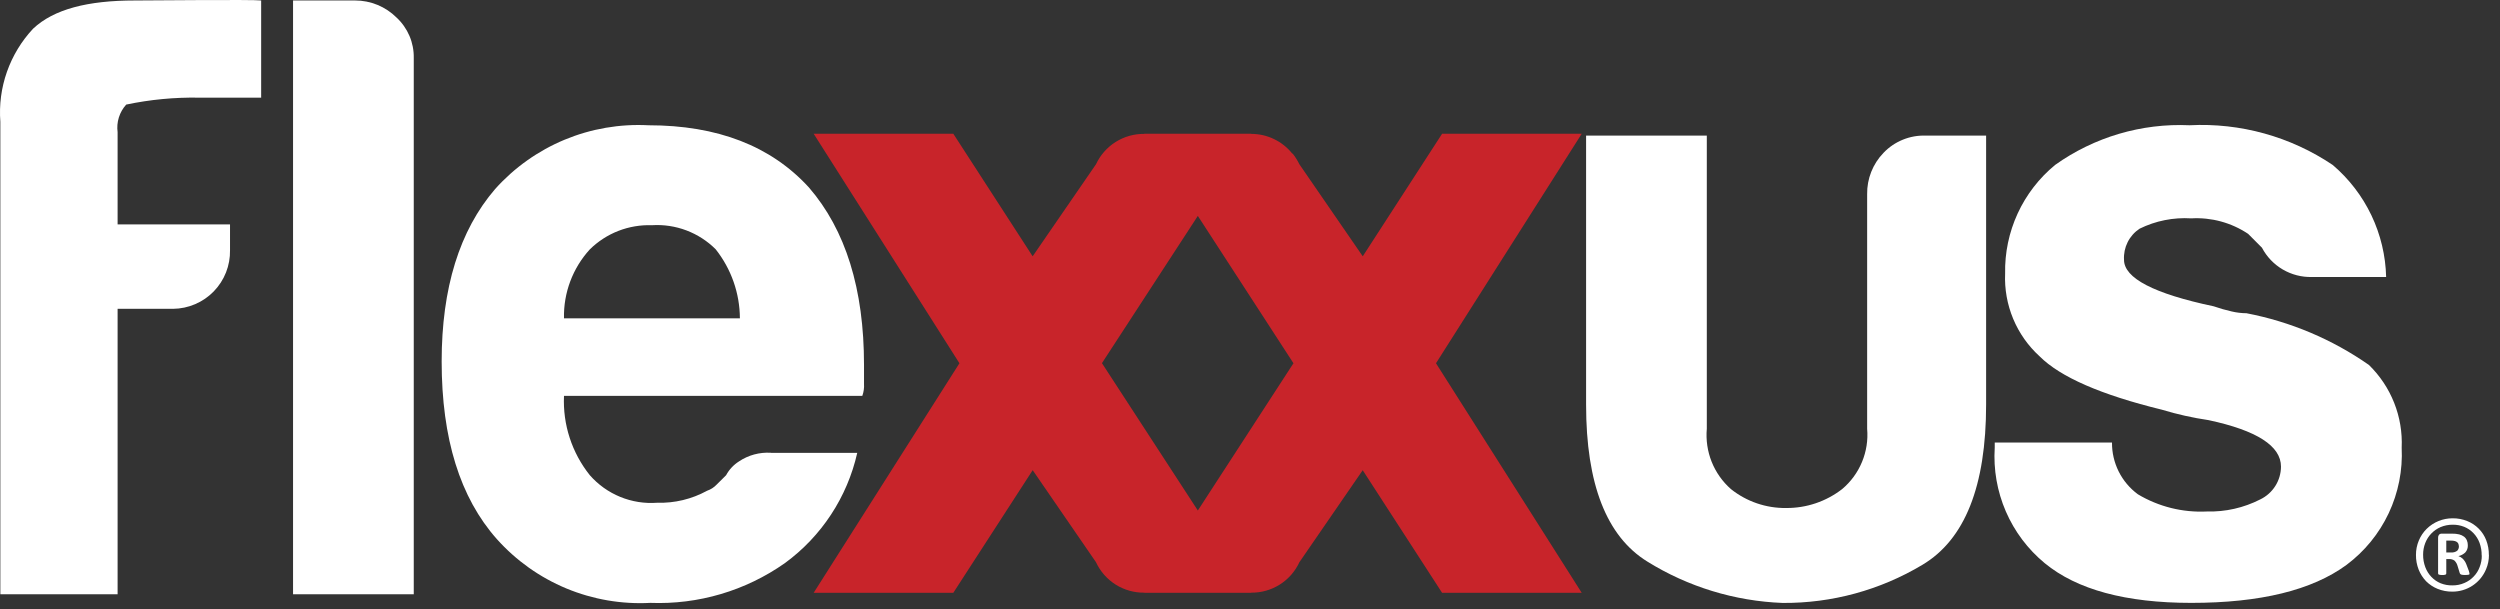 <svg width="119" height="29" viewBox="0 0 119 29" fill="none" xmlns="http://www.w3.org/2000/svg">
  <rect x="0" y="0" width="119" height="29" fill="#333333" stroke="none"/>
  <path
    d="M118.474 26.412C118.476 26.647 118.429 26.88 118.337 27.096C118.205 27.413 117.982 27.684 117.695 27.874C117.408 28.064 117.072 28.164 116.728 28.162C116.488 28.164 116.251 28.119 116.028 28.029C115.824 27.946 115.639 27.823 115.483 27.668C115.33 27.508 115.21 27.321 115.128 27.115C115.041 26.892 114.997 26.654 115 26.415C114.998 26.18 115.045 25.946 115.136 25.729C115.221 25.523 115.347 25.335 115.505 25.177C115.835 24.851 116.28 24.669 116.744 24.671C116.984 24.668 117.222 24.714 117.444 24.804C117.649 24.886 117.834 25.009 117.989 25.166C118.144 25.322 118.265 25.509 118.344 25.714C118.429 25.938 118.472 26.175 118.47 26.414M118.127 26.441C118.131 26.237 118.097 26.033 118.027 25.841C117.963 25.668 117.864 25.51 117.736 25.376C117.611 25.246 117.461 25.144 117.294 25.076C117.12 25.007 116.933 24.973 116.745 24.976C116.547 24.975 116.351 25.014 116.169 25.091C116.003 25.163 115.853 25.268 115.728 25.398C115.602 25.529 115.505 25.684 115.44 25.853C115.373 26.028 115.339 26.214 115.34 26.401C115.338 26.606 115.374 26.809 115.446 27.001C115.511 27.174 115.61 27.331 115.737 27.464C115.861 27.594 116.01 27.696 116.175 27.764C116.351 27.834 116.539 27.868 116.728 27.864C116.927 27.868 117.125 27.829 117.307 27.749C117.475 27.678 117.625 27.573 117.75 27.44C117.875 27.311 117.972 27.156 118.033 26.987C118.101 26.813 118.135 26.628 118.133 26.442M117.546 27.3C117.547 27.311 117.547 27.321 117.546 27.331C117.543 27.337 117.539 27.342 117.534 27.346C117.529 27.349 117.523 27.352 117.517 27.353C117.496 27.358 117.474 27.362 117.452 27.364C117.411 27.369 117.37 27.371 117.328 27.37C117.292 27.37 117.257 27.369 117.221 27.364C117.197 27.361 117.173 27.356 117.149 27.349C117.133 27.341 117.118 27.331 117.104 27.319C117.094 27.304 117.086 27.287 117.081 27.269L116.981 26.942C116.956 26.845 116.905 26.756 116.834 26.685C116.758 26.631 116.665 26.605 116.571 26.612H116.443V27.29C116.445 27.303 116.442 27.315 116.436 27.326C116.43 27.337 116.42 27.346 116.409 27.351C116.359 27.368 116.307 27.374 116.254 27.37C116.198 27.373 116.143 27.367 116.089 27.351C116.078 27.346 116.068 27.337 116.061 27.326C116.055 27.316 116.052 27.303 116.053 27.29V25.594C116.05 25.543 116.066 25.493 116.097 25.453C116.114 25.435 116.135 25.421 116.159 25.412C116.182 25.403 116.207 25.4 116.232 25.402H116.723C116.835 25.4 116.947 25.411 117.056 25.436C117.14 25.457 117.219 25.494 117.289 25.545C117.348 25.591 117.394 25.652 117.423 25.721C117.454 25.794 117.469 25.872 117.468 25.951C117.472 26.014 117.463 26.078 117.442 26.137C117.421 26.197 117.389 26.252 117.346 26.299C117.255 26.384 117.143 26.444 117.021 26.471C117.099 26.497 117.169 26.539 117.228 26.596C117.303 26.673 117.362 26.765 117.399 26.865L117.518 27.178C117.532 27.217 117.542 27.257 117.549 27.297M117.04 25.997C117.04 25.963 117.034 25.929 117.022 25.897C117.012 25.864 116.992 25.834 116.965 25.812C116.933 25.785 116.895 25.766 116.854 25.755C116.795 25.739 116.734 25.732 116.673 25.733H116.443V26.296H116.663C116.77 26.308 116.877 26.279 116.963 26.216C116.99 26.187 117.011 26.154 117.025 26.117C117.039 26.08 117.045 26.041 117.044 26.001"
    fill="white" />
  <path
    d="M0.017 28.287V5.8C-0.045 4.993 0.062 4.182 0.33 3.419C0.599 2.655 1.023 1.956 1.576 1.365C2.562 0.437 4.174 0.023 6.417 0.023C6.963 0.023 12.1 -0.029 12.431 0.023V4.648H9.47C8.307 4.628 7.146 4.739 6.008 4.978C5.848 5.154 5.729 5.363 5.658 5.589C5.587 5.816 5.567 6.056 5.598 6.291V10.68H10.949V11.912C10.956 12.273 10.89 12.632 10.758 12.968C10.625 13.304 10.427 13.611 10.175 13.87C9.923 14.129 9.623 14.336 9.29 14.478C8.958 14.621 8.601 14.696 8.24 14.7H5.598V28.287H0.017Z"
    fill="white" />
  <path
    d="M13.949 0.023H16.904C17.642 0.022 18.351 0.314 18.874 0.834C19.139 1.079 19.349 1.378 19.491 1.71C19.633 2.042 19.702 2.4 19.695 2.761V28.287H13.949V0.023Z"
    fill="white" />
  <path
    d="M36.705 21.556H40.805C40.329 23.666 39.104 25.533 37.356 26.808C35.487 28.121 33.239 28.785 30.956 28.697C29.589 28.77 28.223 28.535 26.958 28.01C25.693 27.484 24.563 26.681 23.65 25.66C21.899 23.691 21.023 20.874 21.023 17.207C21.023 13.707 21.872 10.971 23.568 8.998C24.481 7.979 25.61 7.177 26.874 6.651C28.137 6.126 29.502 5.891 30.868 5.963C34.152 5.963 36.696 6.948 38.5 8.918C40.252 10.941 41.128 13.758 41.127 17.371V18.271C41.14 18.465 41.112 18.66 41.046 18.843H26.846C26.785 20.21 27.222 21.553 28.077 22.621C28.473 23.072 28.968 23.425 29.523 23.652C30.079 23.88 30.679 23.975 31.277 23.931C32.108 23.956 32.93 23.759 33.658 23.359C33.83 23.301 33.985 23.201 34.109 23.07L34.562 22.621C34.707 22.352 34.919 22.125 35.177 21.962C35.625 21.662 36.158 21.518 36.695 21.552M26.846 15.152H35.219C35.213 13.96 34.808 12.805 34.069 11.869C33.674 11.473 33.198 11.166 32.675 10.968C32.151 10.77 31.591 10.685 31.032 10.72C30.488 10.701 29.945 10.793 29.436 10.99C28.928 11.188 28.466 11.487 28.077 11.869C27.259 12.764 26.818 13.94 26.846 15.152Z"
    fill="white" />
  <path
    d="M94.539 6.455V19.255C94.539 23.141 93.527 25.685 91.502 26.888C89.494 28.09 87.194 28.717 84.854 28.7C82.572 28.613 80.351 27.934 78.411 26.729C76.469 25.529 75.498 23.04 75.498 19.261V6.455H81.244V20.408C81.197 20.944 81.276 21.483 81.475 21.982C81.675 22.481 81.989 22.926 82.393 23.281C83.138 23.875 84.066 24.193 85.019 24.181C85.984 24.189 86.922 23.872 87.685 23.281C88.1 22.933 88.424 22.49 88.631 21.99C88.839 21.49 88.923 20.947 88.876 20.408V9.244C88.865 8.511 89.145 7.802 89.655 7.275C89.913 7.004 90.226 6.791 90.573 6.65C90.919 6.508 91.292 6.442 91.666 6.455H94.539Z"
    fill="white" />
  <path
    d="M94.95 21.064H100.531C100.527 21.543 100.636 22.015 100.85 22.444C101.064 22.872 101.377 23.243 101.762 23.527C102.751 24.119 103.894 24.404 105.045 24.347C105.928 24.371 106.803 24.173 107.59 23.771C107.883 23.629 108.131 23.408 108.305 23.133C108.48 22.857 108.573 22.538 108.575 22.212C108.575 21.228 107.426 20.49 105.127 19.998C104.377 19.888 103.636 19.723 102.911 19.503C100.012 18.794 98.07 17.947 97.084 16.96C96.539 16.464 96.109 15.854 95.826 15.173C95.543 14.492 95.412 13.758 95.444 13.021C95.424 12.036 95.628 11.059 96.04 10.163C96.452 9.268 97.062 8.477 97.823 7.851C99.685 6.524 101.938 5.859 104.223 5.962C106.638 5.838 109.028 6.501 111.035 7.851C111.811 8.511 112.439 9.327 112.878 10.246C113.316 11.165 113.556 12.167 113.58 13.185H110.05C109.562 13.198 109.081 13.074 108.66 12.828C108.24 12.582 107.896 12.223 107.669 11.791C107.45 11.572 107.231 11.352 107.012 11.132C106.213 10.598 105.263 10.339 104.304 10.394C103.455 10.341 102.607 10.51 101.844 10.886C101.602 11.046 101.406 11.267 101.276 11.527C101.146 11.786 101.086 12.075 101.103 12.365C101.103 13.24 102.526 13.979 105.371 14.58C105.653 14.678 105.941 14.76 106.232 14.826C106.461 14.88 106.696 14.908 106.932 14.91C109.026 15.312 111.012 16.15 112.76 17.371C113.283 17.88 113.693 18.495 113.962 19.174C114.231 19.852 114.353 20.581 114.32 21.31C114.373 22.384 114.161 23.455 113.703 24.428C113.245 25.401 112.554 26.247 111.693 26.89C110.051 28.095 107.588 28.697 104.305 28.697C101.188 28.697 98.862 28.067 97.33 26.808C96.526 26.145 95.892 25.301 95.478 24.345C95.064 23.388 94.883 22.348 94.949 21.308L94.95 21.064Z"
    fill="white" />
  <path
    d="M75.291 6.365H68.645L64.867 12.2L61.85 7.818C61.76 7.634 61.649 7.459 61.522 7.298V7.322C61.286 7.025 60.987 6.785 60.645 6.621C60.304 6.456 59.929 6.372 59.55 6.373L59.557 6.365H54.465L54.471 6.373C53.989 6.367 53.515 6.5 53.107 6.756C52.699 7.012 52.374 7.381 52.17 7.818L49.154 12.2L45.377 6.365H38.73L45.669 17.291L38.73 28.218H45.377L49.156 22.38L52.17 26.763C52.373 27.201 52.698 27.57 53.106 27.827C53.515 28.084 53.988 28.217 54.471 28.211L54.465 28.218H59.557L59.55 28.211C60.033 28.217 60.506 28.084 60.914 27.827C61.322 27.57 61.648 27.201 61.85 26.763L64.865 22.382L68.644 28.218H75.29L68.353 17.291L75.291 6.365ZM61.416 17.525L57.017 24.3L52.605 17.521L52.453 17.287L52.605 17.052L57.017 10.277L61.416 17.056L61.569 17.291L61.416 17.525Z"
    fill="#C8242A" />
</svg>
  